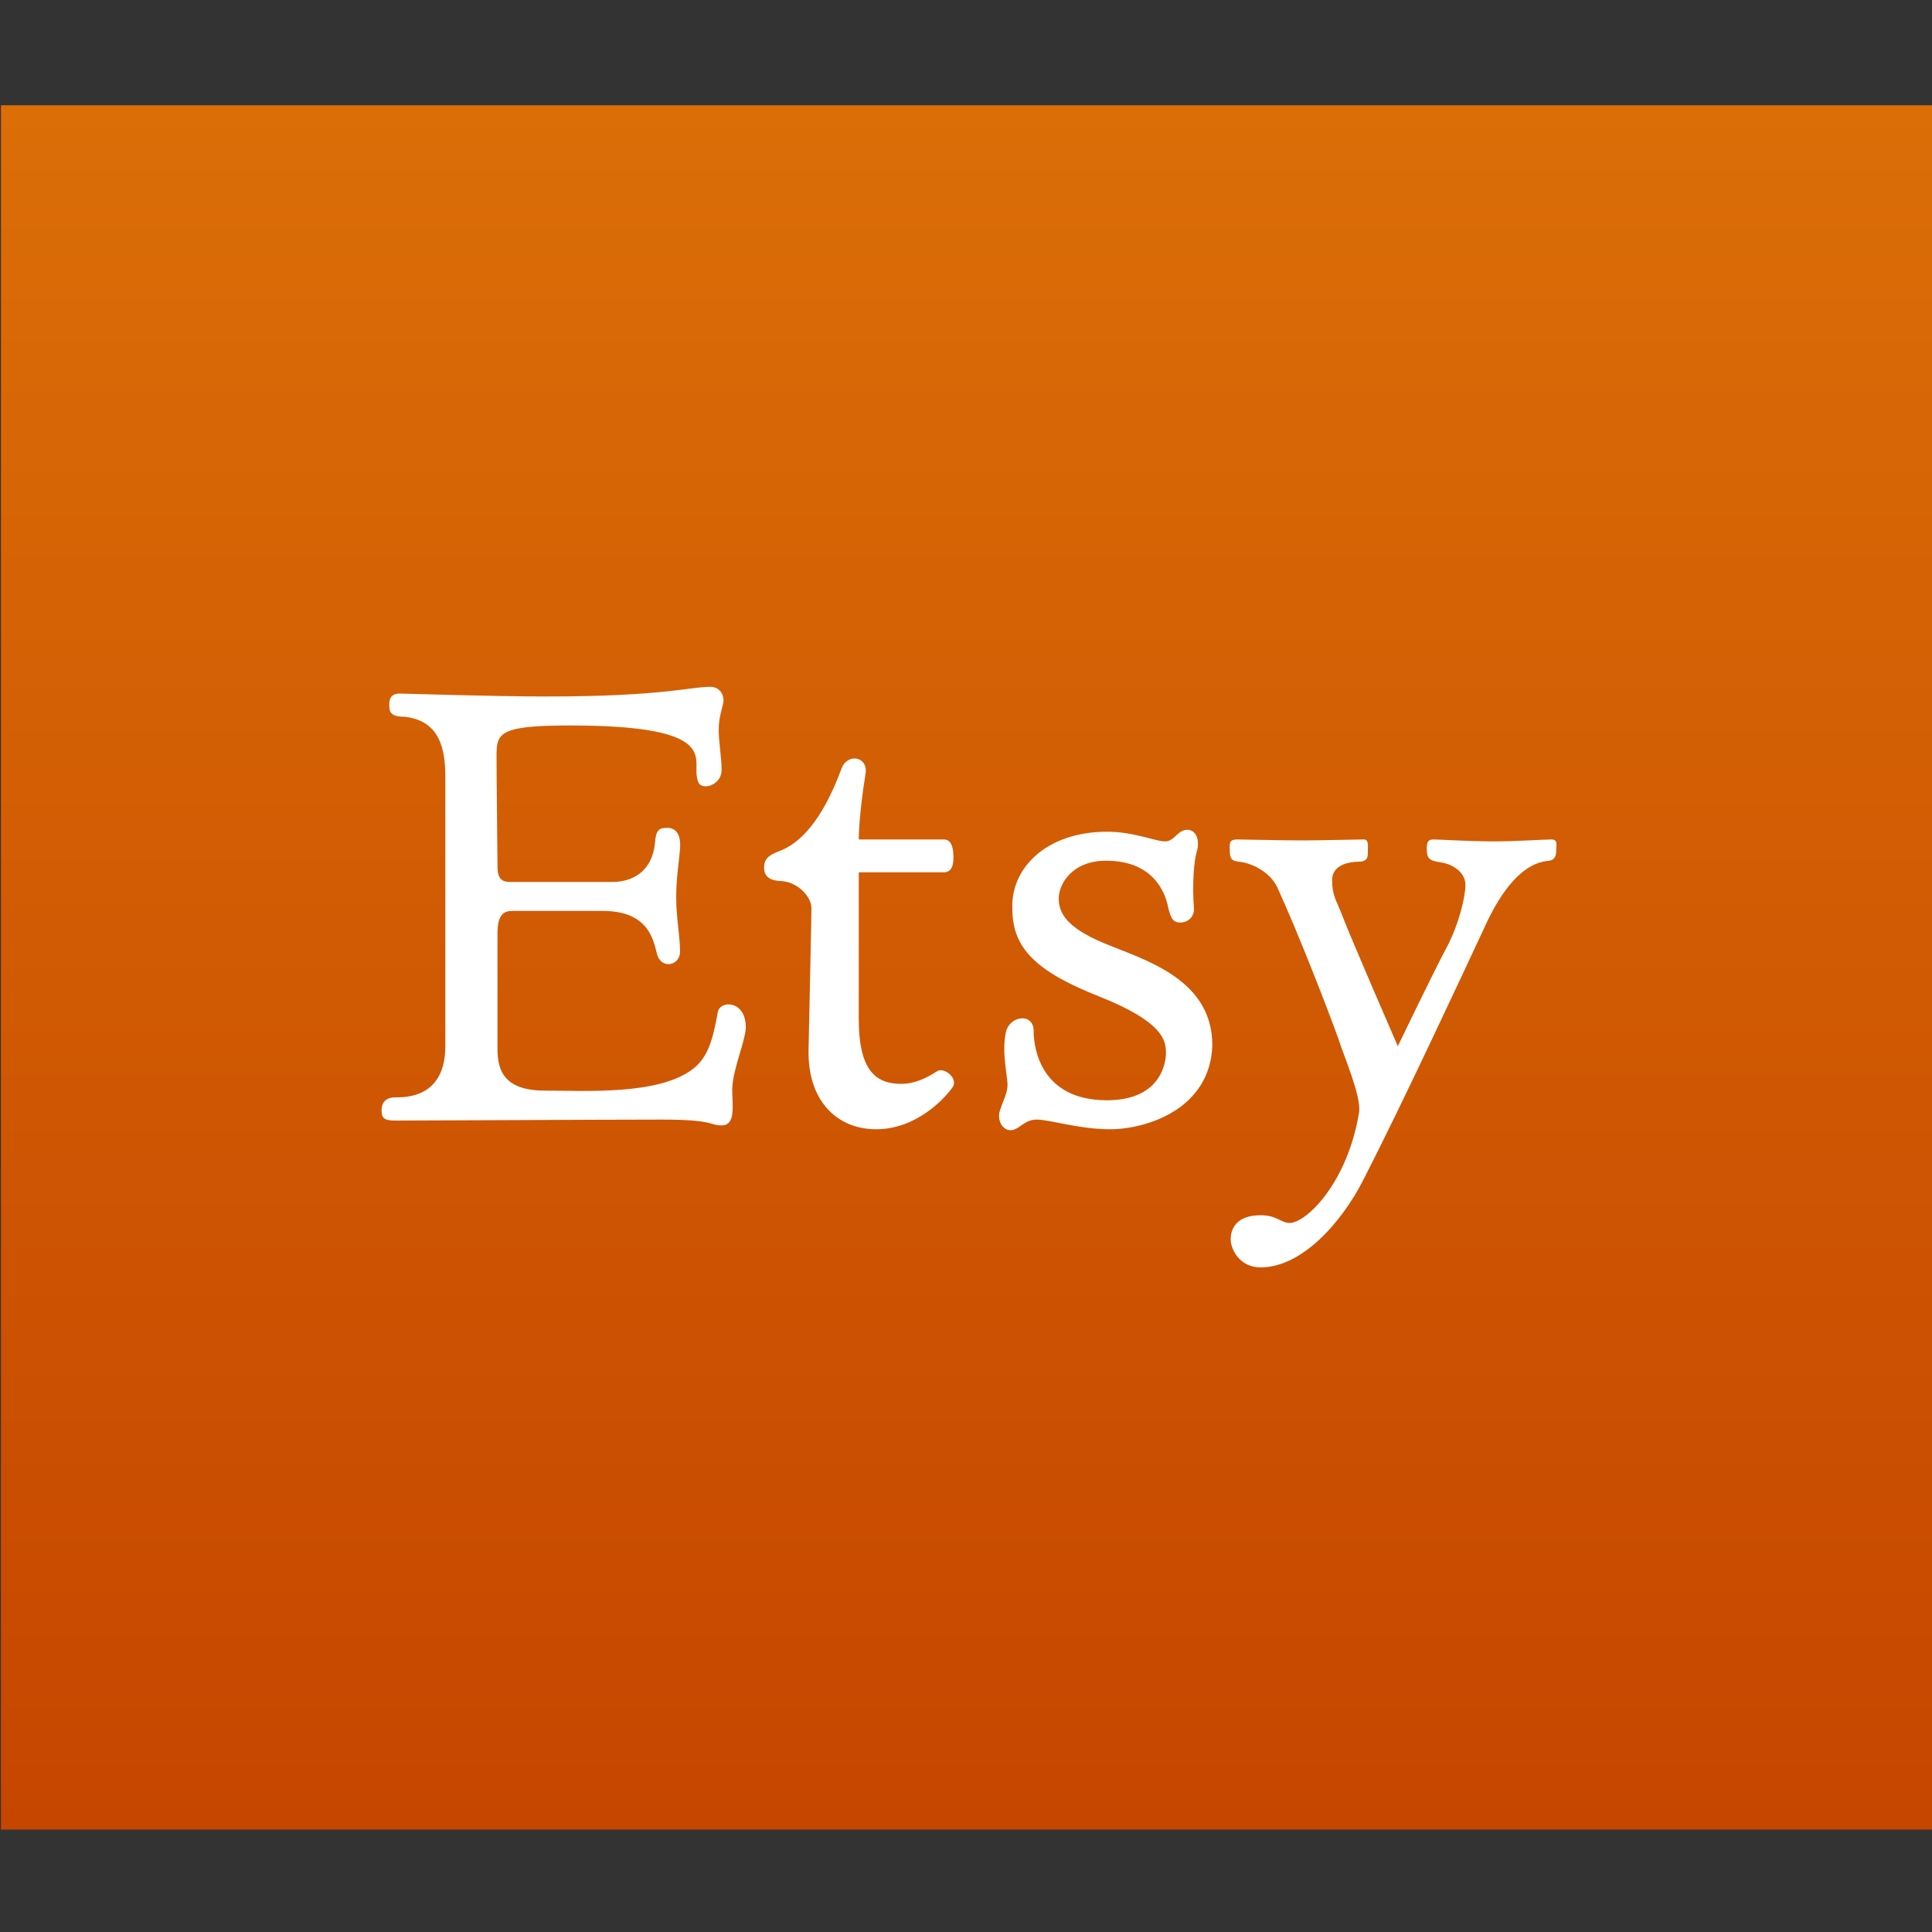 <svg xmlns="http://www.w3.org/2000/svg" xmlns:xlink="http://www.w3.org/1999/xlink" id="Layer_1" x="0" y="0" version="1.1" viewBox="0 0 200 200" xml:space="preserve" style="enable-background:new 0 0 200 200"><rect x="0" y="0" width="200" height="200" fill="#333333" stroke="none"/><style type="text/css">.st0{fill:url(#SVGID_1_)}.st1{fill:#fff}</style><linearGradient id="SVGID_1_" x1="100.098" x2="100.098" y1="10.871" y2="189.371" gradientUnits="userSpaceOnUse"><stop offset="0" style="stop-color:#db6e07"/><stop offset="1" style="stop-color:#c64600"/></linearGradient><rect width="200" height="178.5" x=".1" y="10.9" class="st0"/><g><path d="M40.3,72.9c0-0.6,0.2-1.1,1.1-1.1c0.8,0,9.4,0.3,15.2,0.3c12,0,14.8-1,16.9-1c1.1,0,1.4,0.9,1.4,1.4 c0,0.5-0.5,1.6-0.5,3c0,1.4,0.3,2.9,0.3,4.2c0,1.2-1.1,1.7-1.6,1.7c-0.6,0-0.9-0.2-1-1.3c-0.1-2,1.4-5-13.1-5 c-7.4,0-7.6,0.8-7.6,3.2c0,2.4,0.1,10.1,0.1,11.4c0,1.2,0.4,1.6,1.3,1.6c1,0,8.5,0,10.6,0c2.1,0,4.1-1.1,4.4-4 c0.1-1.5,0.5-1.6,1.3-1.6c0.8,0,1.4,0.6,1.3,2.1c-0.1,1.4-0.4,3-0.4,5.1c0,2.1,0.4,4.1,0.4,5.6c0,1.5-2,1.9-2.4,0.2 c-0.4-1.6-1-4.4-5.6-4.4c-4.6,0-8.4,0-9.4,0c-1,0-1.5,0.6-1.5,2.3c0,1.7,0,10,0,12c0,2.1,0.6,4.3,4.9,4.3c4.2,0,11.9,0.5,15.4-2.3 c1.5-1.2,2-3,2.5-5.8c0.2-1.3,3-1.3,2.9,1.7c-0.1,1.4-1.4,4.4-1.4,6.3c0,1.6,0.4,3.7-1.1,3.7c-1.3,0-0.7-0.6-6.2-0.6 c-5.5,0-24.5,0.1-27.6,0.1c-1.2,0-1.4-0.3-1.4-1.1c0-0.7,0.4-1.3,1.4-1.3c1,0,5.2,0.1,5.2-5.3c0-5.4,0-25,0-27.9s-0.6-5.8-4.2-6.2 C40.3,74.2,40.3,73.6,40.3,72.9z" class="st1"/><path d="M79.1,89.8c0-0.9,0.5-1.3,1.6-1.7c2.1-0.8,4.4-3.1,6.4-8.5c0.6-1.7,2.8-1.3,2.5,0.5c-0.3,1.8-0.7,5-0.7,6.8 c0.9,0,7.9,0,8.8,0c0.9,0,1,1.1,1,1.9c0,0.8-0.2,1.5-1,1.5c-0.8,0-8.8,0-8.8,0s0,9.7,0,15.2c0,5.5,1.9,6.7,4.4,6.7 c1.4,0,2.6-0.6,3.7-1.3c0.7-0.5,2.4,0.8,1.5,1.8c-0.8,1.1-3.7,4.2-7.8,4.2c-4.1,0-7.1-3-7-8.2C83.8,103.7,84,95.2,84,94 s-1.5-2.8-3.3-2.8C79.3,91.1,79.1,90.4,79.1,89.8z" class="st1"/><path d="M114.6,86.1c2.8,0,5,1,6,1s1.3-1.2,2.3-1.2c1,0,1.3,1.2,1,2.2c-0.3,1-0.5,3.4-0.3,6c0,0.9-0.7,1.4-1.4,1.4 s-1-0.3-1.3-1.7c-0.3-1.4-1.5-4.7-6.4-4.7c-3.5,0-4.9,2.4-4.9,3.9c0,1.5,0.8,3,4.6,4.6c4,1.7,11.3,3.6,11.3,10.6 c-0.2,6.6-6.8,8.7-10.6,8.7c-3.2,0-6.2-1-7.6-1c-1.3,0-1.8,1.1-2.7,1.1c-0.8,0-1.4-1-1.1-2c0.3-1,0.8-1.8,0.8-2.7s-0.6-3.3-0.2-5.3 c0.3-1.9,2.9-2.2,2.9-0.3s0.8,7.2,7.6,7.2c5.5,0,6.1-3.8,6.1-4.9c0-1.3-0.3-3.2-6.8-5.8c-6.6-2.6-9.1-5-9.1-9.1 C104.6,89.9,108.3,86.1,114.6,86.1z" class="st1"/><path d="M127.3,87.8c0-0.6,0-0.9,0.8-0.9c0.7,0,4.6,0.1,6.6,0.1c2,0,5.7-0.1,6.5-0.1c0.5,0,0.4,0.7,0.4,1.1 c0,0.5,0.1,1.2-0.9,1.2c-1,0-2.8,0.3-2.8,1.9c0,1.6,0.4,2,1.1,3.8c0.7,1.9,5.7,13.4,5.7,13.4s3.9-8.1,5.1-10.3 c1.2-2.3,1.9-5.1,1.9-6.4c0-1.3-1.3-2.1-2.4-2.3c-1.1-0.2-1.6-0.2-1.6-1.4c0-0.7,0.1-1,0.7-1c0.5,0,3.8,0.2,6.2,0.2 c2.4,0,5.2-0.2,6-0.2c0.7,0,0.5,0.6,0.5,1.1c0,0.5-0.1,1-0.7,1.1c-0.6,0.1-3.4,0-6.4,6.2c-2.9,6.2-8.7,18.7-12.9,26.9 c-2.2,4.3-6.3,9-10.6,9c-2.2,0-3.1-1.9-3.1-2.9c0-1,0.5-2.5,3.1-2.5c1.7,0,2.1,0.8,3,0.8c1.7,0,6-4.1,7.2-11.5 c0.2-1.7-1.6-5.8-2.2-7.7c-1-2.8-4.1-10.8-6.3-15.6c-0.8-1.6-2.7-2.5-4-2.6C127.4,89.1,127.3,88.8,127.3,87.8z" class="st1"/></g></svg>